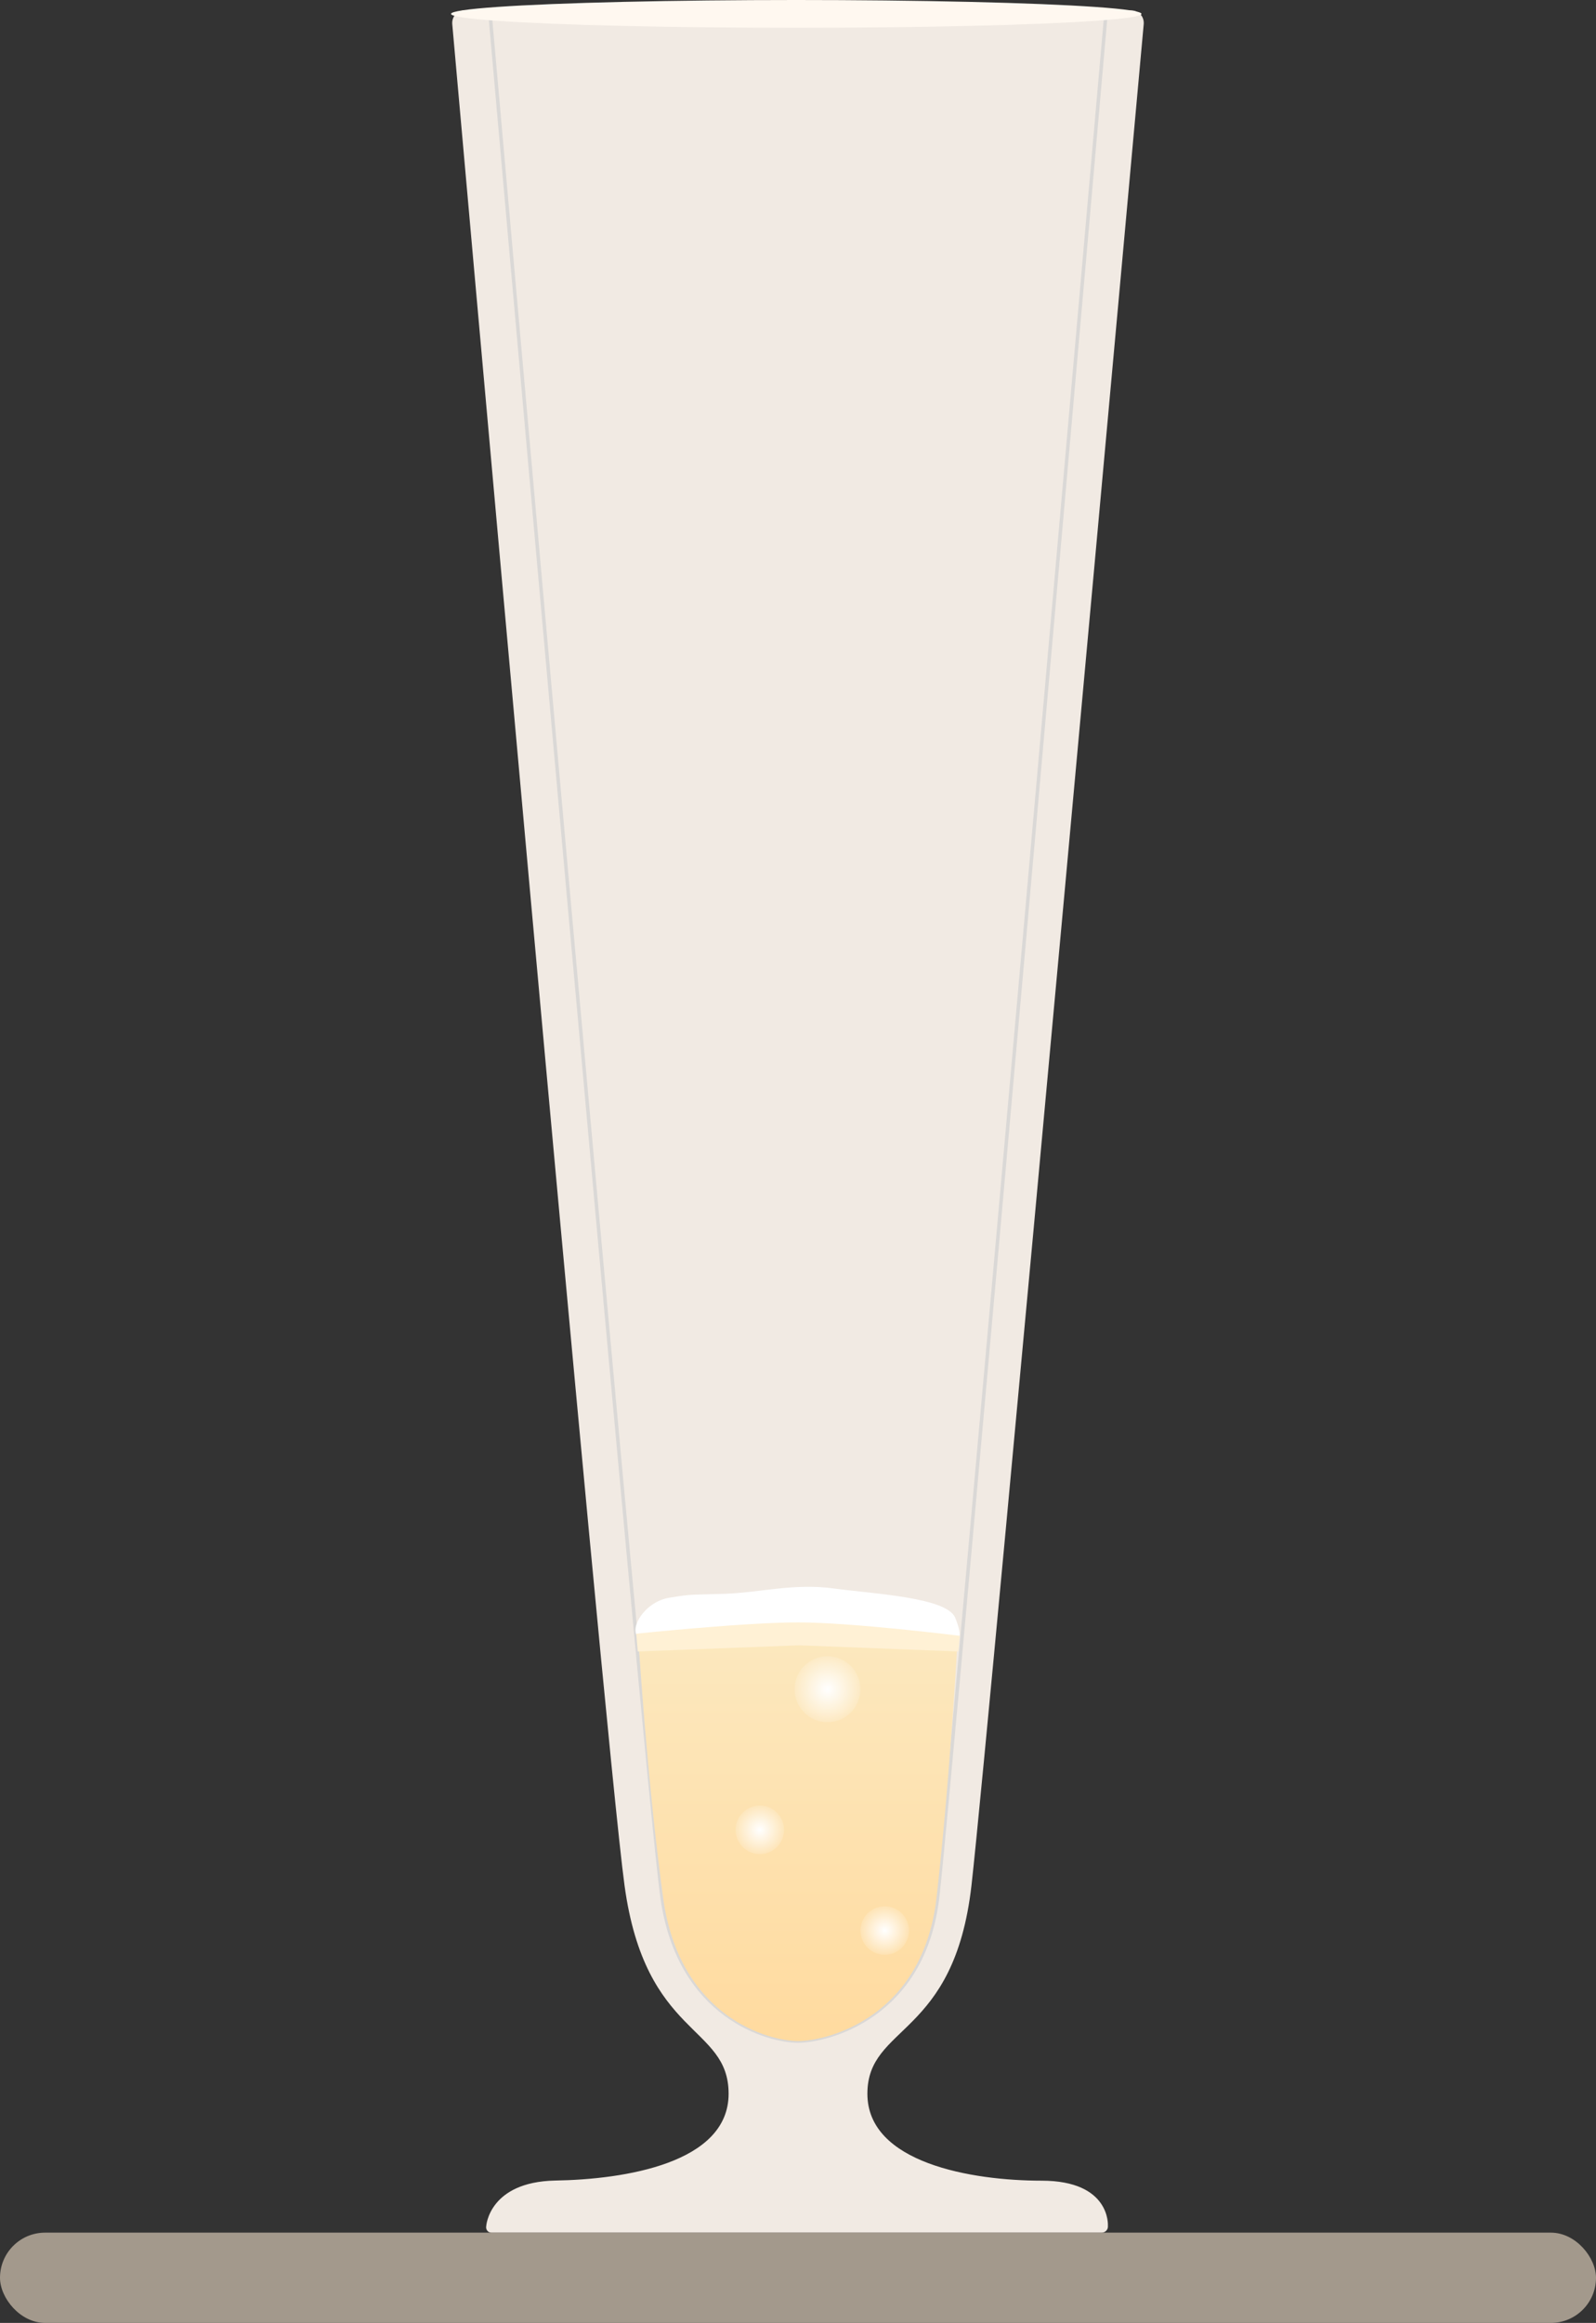 <?xml version="1.0" encoding="UTF-8" standalone="no"?>
<svg width="460px" height="669px" viewBox="0 0 460 669" version="1.1" xmlns="http://www.w3.org/2000/svg" xmlns:xlink="http://www.w3.org/1999/xlink">
    <rect x="0" y="0" width="460" height="669" fill="#333333" stroke="none"/>
    <!-- Generator: Sketch 3.8.1 (29687) - http://www.bohemiancoding.com/sketch -->
    <title>beer-2</title>
    <desc>Created with Sketch.</desc>
    <defs>
        <linearGradient x1="50%" y1="0%" x2="50%" y2="96.803%" id="linearGradient-1">
            <stop stop-color="#FCE8BE" offset="0%"></stop>
            <stop stop-color="#FFDBA0" offset="100%"></stop>
        </linearGradient>
        <radialGradient cx="50%" cy="50%" fx="50%" fy="50%" r="58.353%" id="radialGradient-2">
            <stop stop-color="#FFFFFF" offset="0%"></stop>
            <stop stop-color="#FFFFFF" stop-opacity="0" offset="100%"></stop>
        </radialGradient>
    </defs>
    <g id="Page-1" stroke="none" stroke-width="1" fill="none" fill-rule="evenodd">
        <g id="beer-2" transform="translate(-490, -277)">
            <g transform="translate(490, 277)">
                <g id="Group-2-Copy" transform="translate(130, 0)">
                    <path d="M10.144,641.079 C9.932,642.154 10.663,643.025 11.762,643.025 L187.454,643.025 C188.56,643.025 189.437,642.133 189.32,641.035 C189.32,641.035 190.225,628.037 170.225,628.037 C150.225,628.037 120,623 120,603 C120,583 145,587 150,543 C155,499 199.639,6.981 199.639,6.981 C199.838,4.782 198.21,3 196.005,3 L3.995,3 C1.789,3 0.158,4.786 0.353,6.981 C0.353,6.981 44,499 50,543 C56,587 80,583 80,603 C80,623 50.018,627.674 30,628 C10.943,628.4 10.144,641.079 10.144,641.079 Z" id="Path-460" fill="#F1EAE3"></path>
                    <path d="M100,587.823 C108.309,587.823 136.302,581.115 140.277,546.134 C144.252,511.154 188.76,4 188.76,4 L11.24,4 C11.24,4 56.006,511.154 60.776,546.134 C65.546,581.115 91.691,587.823 100,587.823 Z" id="Path-460-Copy" stroke="#D1D1D1" stroke-linejoin="round" opacity="0.7"></path>
                    <path d="M100,587.823 C108.238,587.823 135.991,581.172 139.932,546.491 C143.873,511.81 146,472 146,472 L54,472 C54,472 56.383,511.81 61.112,546.491 C65.841,581.172 91.762,587.823 100,587.823 Z" id="Path-460-Copy" fill="url(#linearGradient-1)"></path>
                    <ellipse id="Oval-13-Copy" fill="#FFF8F0" cx="99.5" cy="4" rx="99.5" ry="4"></ellipse>
                </g>
                <rect id="plate" fill="#A3998C" x="0" y="643" width="460" height="26" rx="13"></rect>
                <path d="M184.985,472 C180.325,470.8 185.087,461.163 193.274,460.088 C199.762,459.012 199.163,459.351 209.01,459.012 C218.858,458.673 228.875,455.923 240.204,457.467 C251.534,459.012 272.93,460.009 275.317,465.925 C277.703,471.84 276,472 276,472 C276,472 188.166,472 184.985,472 Z" id="foam" fill="#FFFFFF"></path>
                <path d="M183.375,470.503 C183.375,470.503 214.604,467.25 229.992,467.25 C245.693,467.25 276.625,471.114 276.625,471.114 L276.204,475.623 L230.292,473.848 L183.82,475.623 L183.375,470.503 Z" id="foam-2" fill="#FFF1D5"></path>
                <path d="M238.5,496 C243.747,496 248,491.747 248,486.5 C248,481.253 243.747,477 238.5,477 C233.253,477 229,481.253 229,486.5 C229,491.747 233.253,496 238.5,496 Z" id="Oval-8-Copy-5" fill="url(#radialGradient-2)"></path>
                <path d="M255,563 C258.866,563 262,559.866 262,556 C262,552.134 258.866,549 255,549 C251.134,549 248,552.134 248,556 C248,559.866 251.134,563 255,563 Z" id="Oval-8-Copy-6" fill="url(#radialGradient-2)"></path>
                <path d="M219,534 C222.866,534 226,530.866 226,527 C226,523.134 222.866,520 219,520 C215.134,520 212,523.134 212,527 C212,530.866 215.134,534 219,534 Z" id="Oval-8-Copy-7" fill="url(#radialGradient-2)"></path>
            </g>
        </g>
    </g>
</svg>